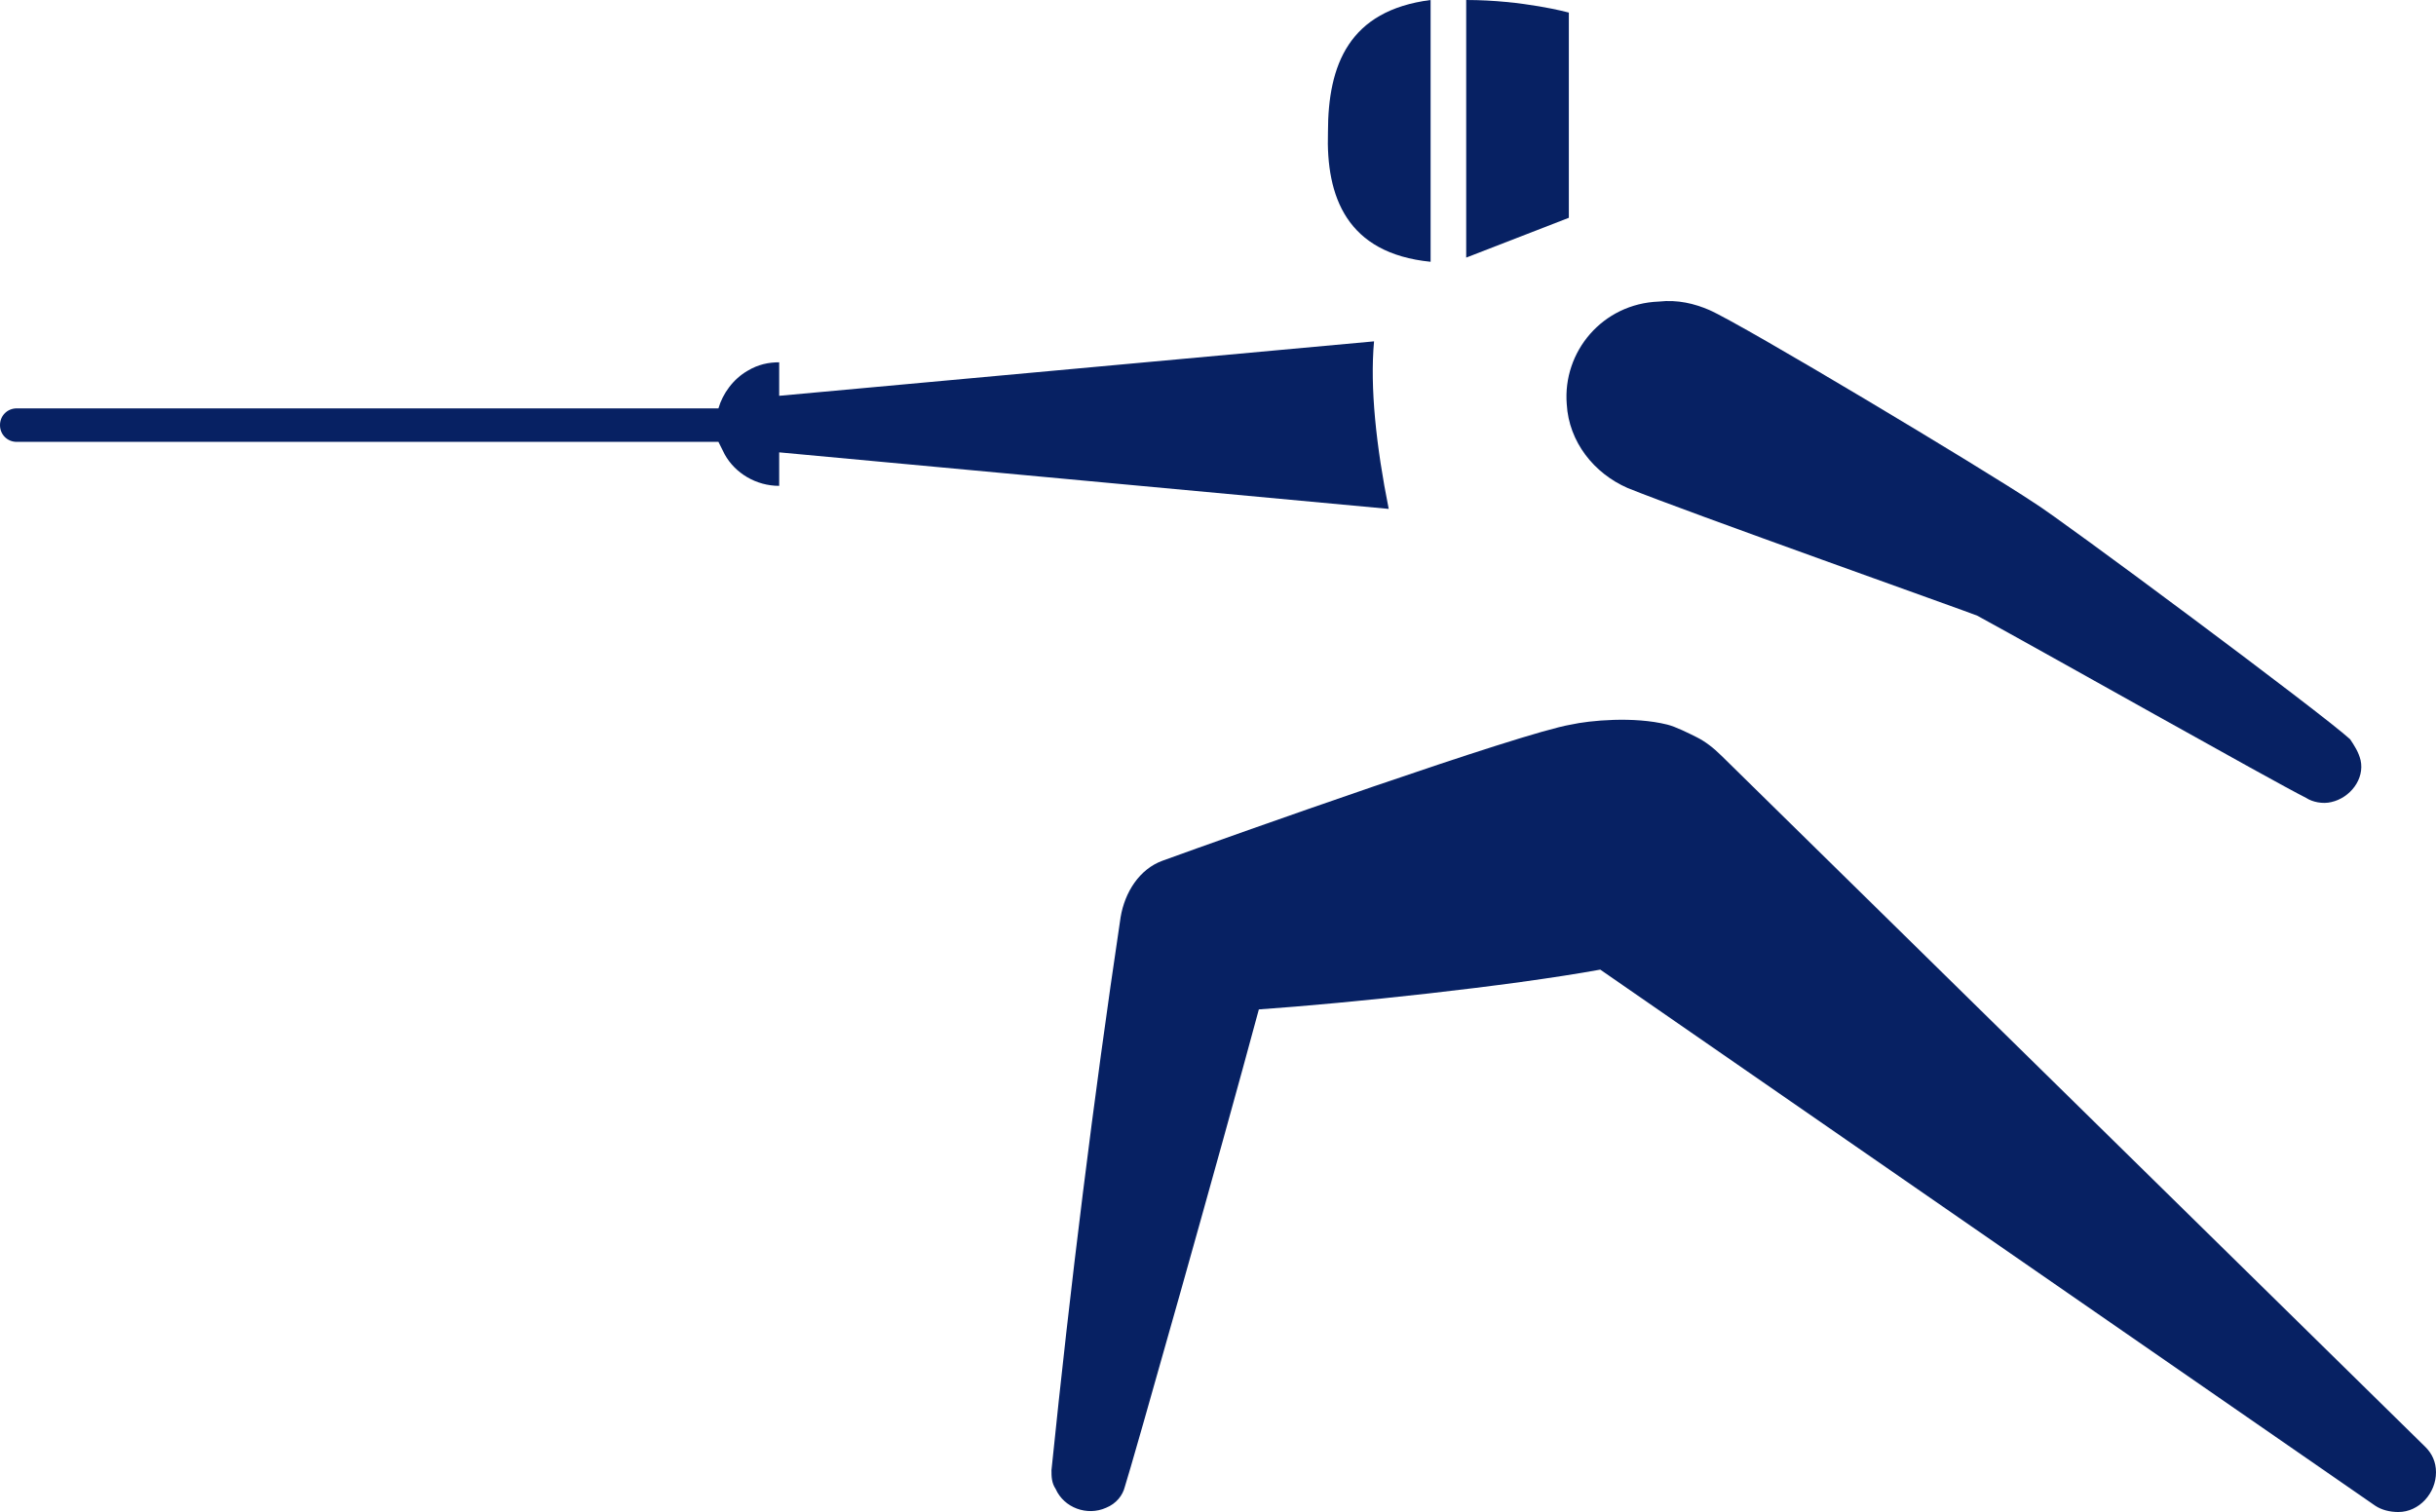 <?xml version="1.0" encoding="utf-8"?>
<!-- Generator: Adobe Illustrator 24.2.0, SVG Export Plug-In . SVG Version: 6.00 Build 0)  -->
<svg version="1.1" id="Layer_1" xmlns="http://www.w3.org/2000/svg" xmlns:xlink="http://www.w3.org/1999/xlink" x="0px" y="0px"
	 width="465.2px" height="288.8px" viewBox="0 0 465.2 288.8" style="enable-background:new 0 0 465.2 288.8;" xml:space="preserve"
	>
<style type="text/css">
	.st0{fill:#072163;}
</style>
<path class="st0" d="M299.6,2.4c0,0-8.8-2.4-19.6-2.4v49.2l19.6-7.6V2.4z"/>
<path class="st0" d="M299.2,77.2c0.4,7.2,5.2,13.2,11.6,16c10.8,4.4,66,24,66.8,24.4c13.2,7.2,56.4,31.6,62.8,34.8
	c1.2,0.8,3.2,1.2,4.8,0.8c3.6-0.8,6.4-4.4,5.6-8c-0.4-1.6-1.2-2.8-2-4c-5.2-4.8-55.2-42-60.4-45.2c-9.6-6.4-55.6-34-62-36.8
	c-2.8-1.2-6-2-9.6-1.6C306,58,298.4,67.2,299.2,77.2"/>
<path class="st0" d="M273.2,50V0c-15.6,2-19.6,12.4-19.6,25.2C253.2,37.6,257.2,48.4,273.2,50"/>
<path class="st0" d="M318.4,138.4c-6.4-1.6-14.8-0.8-18.4,0c-9.6,1.6-64.8,21.2-78,26c-4.4,1.6-7.2,6-8,10.8
	c-5.2,34.8-9.6,70.4-13.2,105.6c0,1.2,0,2.4,0.8,3.6c1.6,3.6,6,5.2,9.6,3.6c2-0.8,3.2-2.4,3.6-4c1.2-3.6,18.4-64.4,25.6-91.2
	c17.2-1.2,47.6-4.4,65.2-7.6l148,102.4c1.2,0.8,2.8,1.2,4.4,1.2c4,0,7.2-3.6,7.2-7.6c0-2-0.8-3.6-2-4.8l-134.4-132
	c-1.6-1.6-3.2-2.8-4.8-3.6C322.4,140,320,138.8,318.4,138.4"/>
<path class="st0" d="M262.4,65.2L148.8,75.6v-6.4c-2,0-4,0.4-6,1.6c-2.8,1.6-4.8,4.4-5.6,7.2H3.2C1.4,78,0,79.4,0,81.2
	c0,1.8,1.4,3.2,3.2,3.2h134c0.4,0.8,0.8,1.6,1.2,2.4c2,3.6,6,6,10.4,6v-6.4l116.4,10.8C262.8,85.2,261.6,74,262.4,65.2z"/>
</svg>
